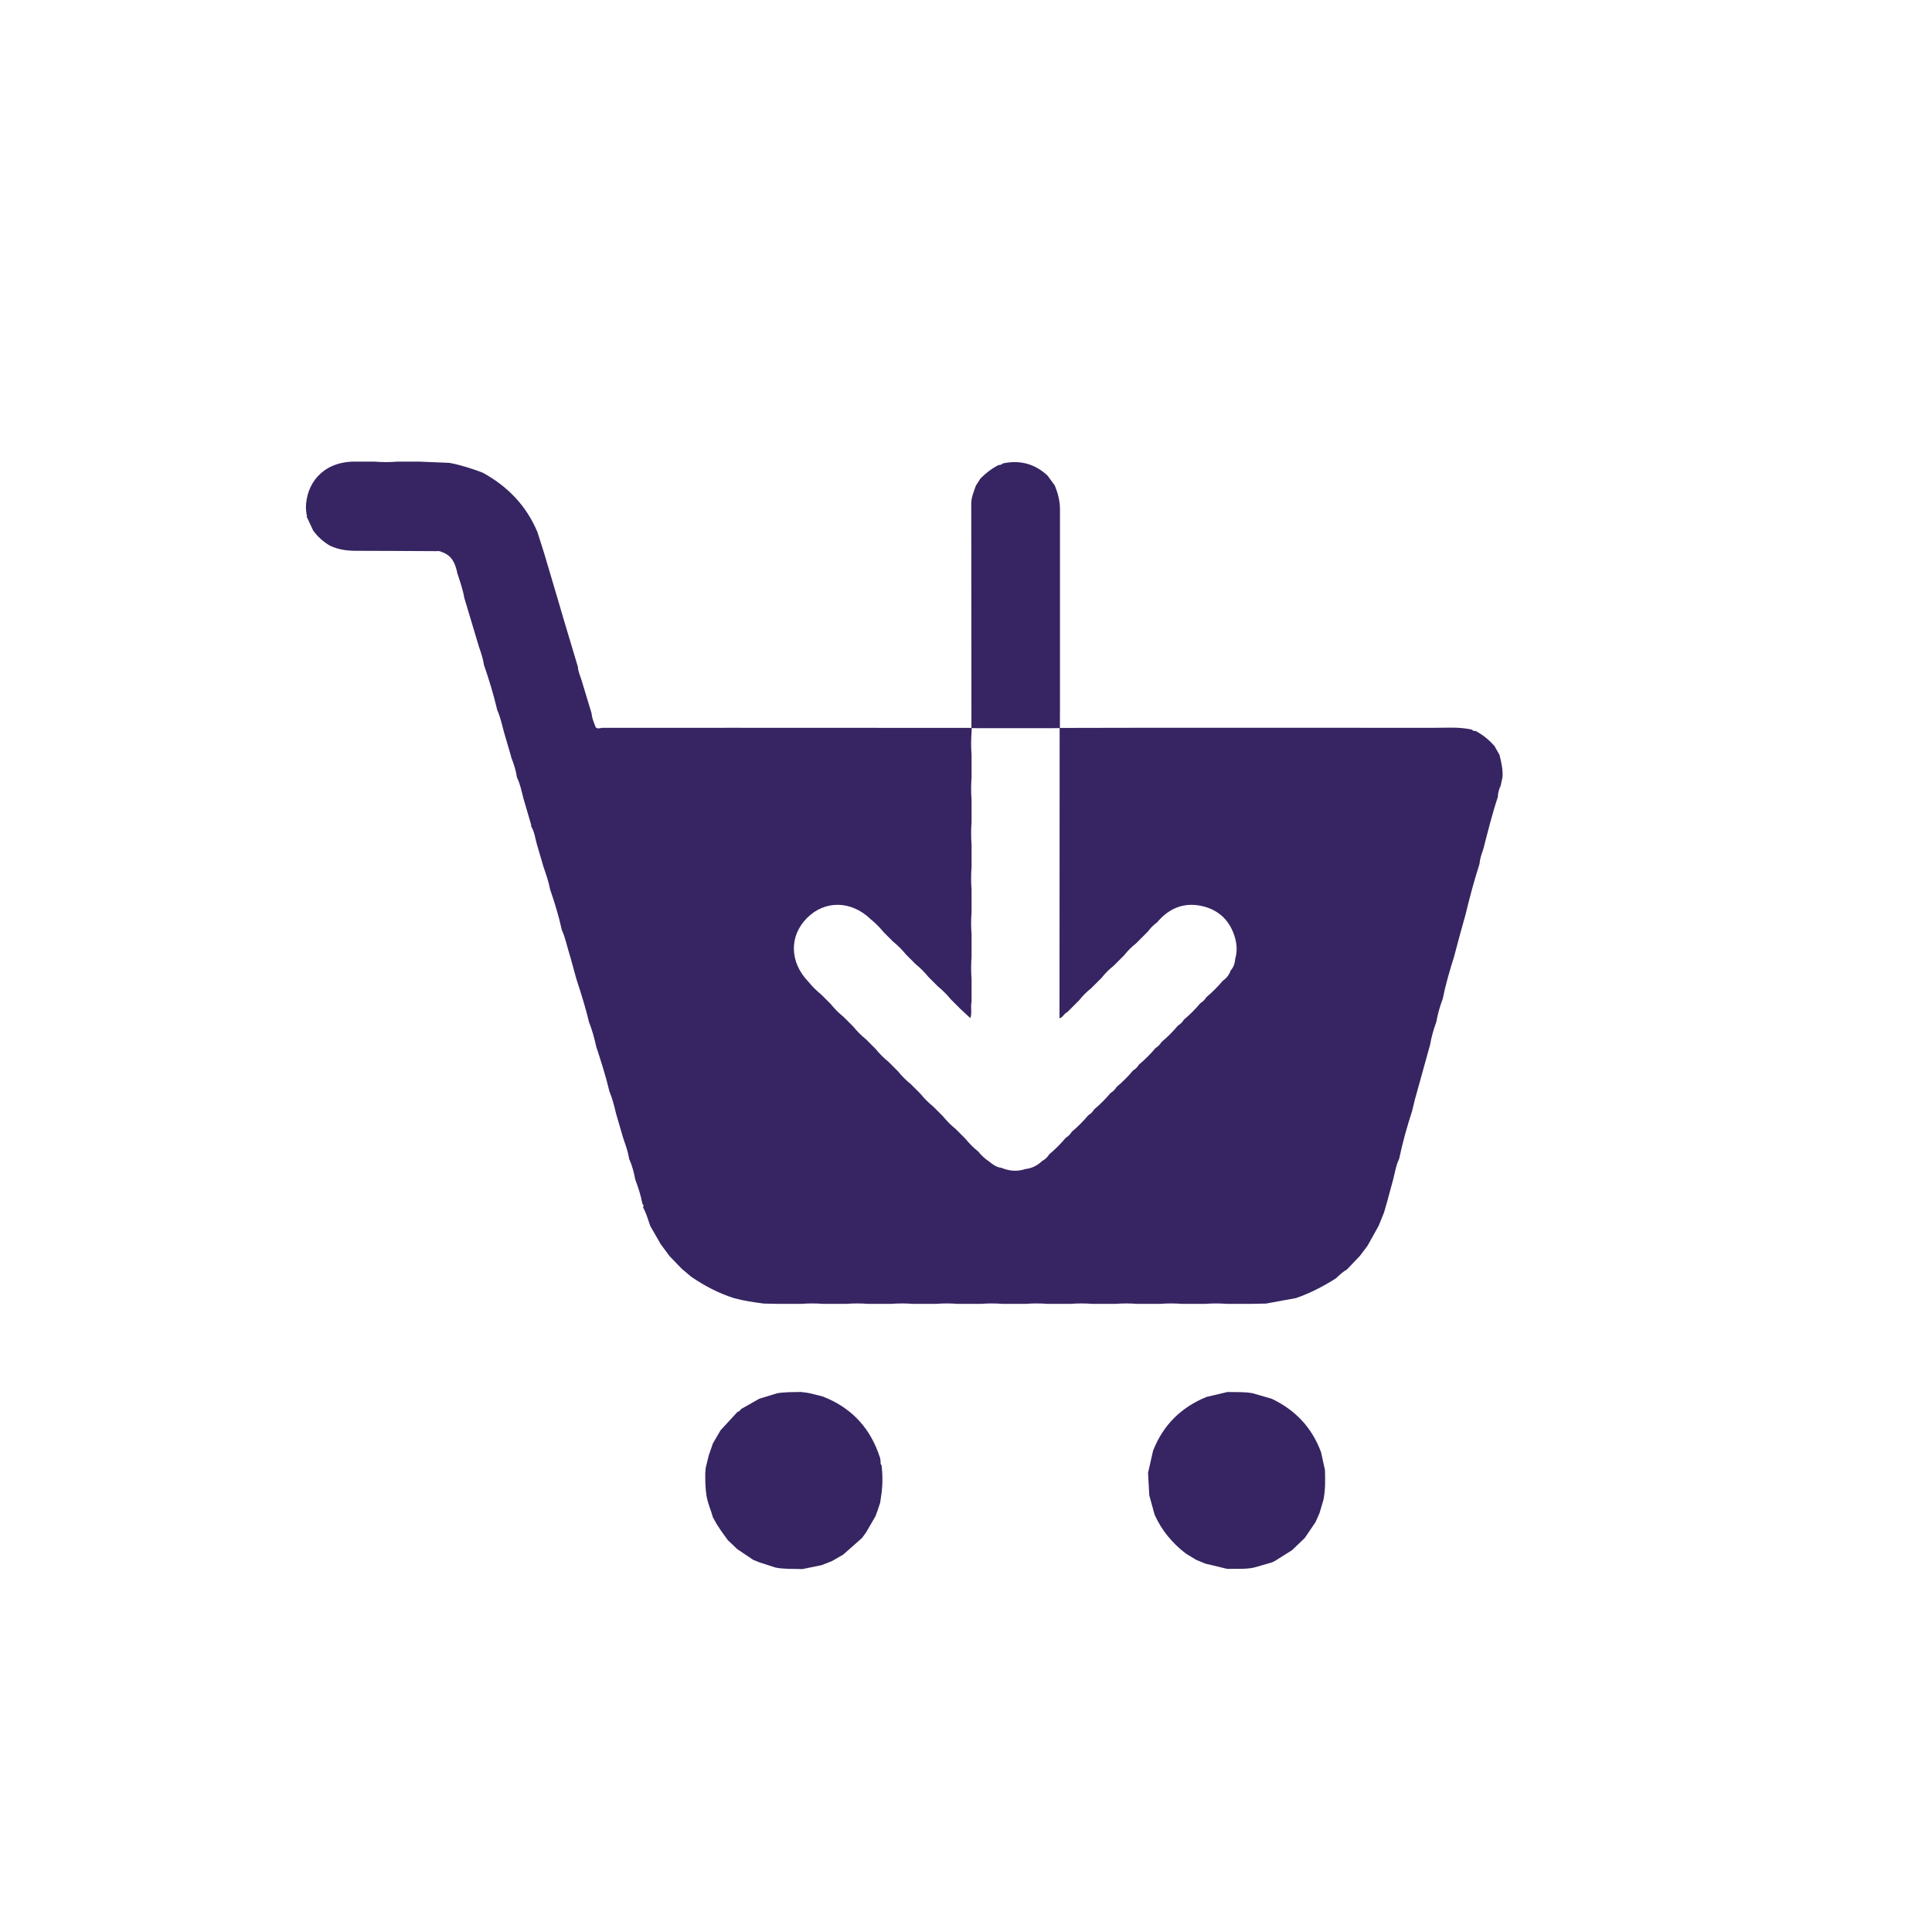 <?xml version="1.0" encoding="utf-8"?>
<!-- Generator: Adobe Illustrator 23.0.2, SVG Export Plug-In . SVG Version: 6.00 Build 0)  -->
<svg version="1.1" id="Layer_1" xmlns="http://www.w3.org/2000/svg" xmlns:xlink="http://www.w3.org/1999/xlink" x="0px" y="0px"
	 viewBox="0 0 1080 1080" style="enable-background:new 0 0 1080 1080;" xml:space="preserve">
<style type="text/css">
	.st0{fill:#362562;}
</style>
<g>
	<g>
		<g>
			<path class="st0" d="M171.32,287.29c-0.11-1.08-0.21-2.16-0.32-3.24c0.08-13.21,8.74-25.31,25.92-25.99c4.19,0,8.37,0,12.56,0
				c4.17,0.34,8.35,0.34,12.52,0c4.19,0,8.37,0,12.56,0c5.56,0.23,11.13,0.45,16.69,0.68c6.38,1.22,12.53,3.18,18.59,5.49
				c13.96,7.64,24.44,18.48,30.62,33.28c1.23,3.88,2.46,7.77,3.69,11.65c2.48,8.35,4.95,16.7,7.43,25.05
				c1.15,3.91,2.29,7.83,3.44,11.74c2.67,8.94,5.35,17.87,8.02,26.81c0.13,2.64,1.28,5.01,2.05,7.47c1.86,6.13,3.71,12.27,5.57,18.4
				c0.17,2.35,0.99,4.52,1.88,6.68c0.6,2.9,2.94,1.53,4.4,1.54c23.8,0.07,47.6-0.01,71.4-0.01c44.96,0,89.91,0.03,134.87,0.05
				c-0.03,0.86-0.07,1.72-0.1,2.59c-0.33,4.18-0.33,8.36,0,12.54c0,4.18,0,8.36,0,12.54c-0.33,4.18-0.33,8.36,0,12.54
				c0,4.18,0,8.36,0,12.54c-0.33,4.18-0.33,8.36,0,12.54c0,4.18,0,8.36,0,12.54c-0.33,4.18-0.33,8.36,0,12.54c0,4.18,0,8.36,0,12.54
				c-0.33,4.18-0.33,8.36,0,12.54c0,4.18,0,8.36,0,12.54c-0.33,4.18-0.33,8.36,0,12.54c0,4.18,0,8.36,0,12.54
				c-0.7,2.94,0.39,6.07-0.66,9.19c-2.02-1.86-3.8-3.51-5.58-5.15c-1.77-1.77-3.55-3.54-5.32-5.32c-2.17-2.67-4.59-5.1-7.26-7.26
				c-1.76-1.76-3.52-3.52-5.28-5.28c-2.17-2.67-4.59-5.1-7.26-7.26c-1.76-1.76-3.52-3.52-5.27-5.27c-2.17-2.68-4.59-5.1-7.27-7.27
				c-1.76-1.76-3.52-3.52-5.28-5.28c-2.17-2.67-4.59-5.1-7.26-7.26c-10.82-10.43-25.51-10.69-35.55-0.64
				c-10.03,10.05-9.75,24.68,0.68,35.52c2.17,2.68,4.59,5.1,7.27,7.27c1.76,1.76,3.52,3.52,5.27,5.27c2.17,2.68,4.59,5.1,7.27,7.27
				c1.76,1.76,3.52,3.52,5.28,5.28c2.17,2.67,4.59,5.1,7.26,7.26c1.76,1.76,3.52,3.52,5.27,5.27c2.17,2.68,4.59,5.1,7.27,7.27
				c1.76,1.76,3.52,3.52,5.27,5.27c2.17,2.68,4.59,5.1,7.27,7.27c1.76,1.76,3.52,3.52,5.28,5.28c2.17,2.67,4.59,5.1,7.26,7.26
				c1.76,1.76,3.52,3.52,5.27,5.27c2.17,2.68,4.59,5.1,7.27,7.27c1.76,1.76,3.52,3.52,5.28,5.28c2.17,2.67,4.59,5.1,7.26,7.26
				c1.74,2.16,3.76,4.02,6.07,5.57c2.04,1.65,4.12,3.24,6.87,3.52c4.39,1.81,8.84,2.23,13.4,0.68c3.64-0.39,6.71-1.96,9.34-4.47
				c1.69-0.9,3.03-2.18,4.05-3.81c3.34-2.79,6.4-5.86,9.19-9.19c1.39-0.84,2.51-1.96,3.35-3.35c3.34-2.79,6.4-5.86,9.19-9.19
				c1.39-0.84,2.51-1.96,3.35-3.35c3.34-2.79,6.4-5.86,9.19-9.19c1.39-0.84,2.51-1.96,3.35-3.35c3.34-2.79,6.4-5.86,9.19-9.19
				c1.39-0.84,2.51-1.96,3.35-3.35c3.34-2.79,6.4-5.86,9.19-9.19c1.39-0.84,2.51-1.96,3.35-3.35c3.34-2.79,6.4-5.86,9.19-9.19
				c1.39-0.84,2.51-1.96,3.35-3.35c3.34-2.79,6.4-5.86,9.19-9.19c1.39-0.84,2.51-1.96,3.35-3.35c3.34-2.79,6.4-5.86,9.19-9.19
				c2.07-1.47,3.61-3.35,4.42-5.78c1.73-1.86,2.32-4.16,2.56-6.6c1.08-3.8,0.97-7.58-0.08-11.39c-2.62-9.5-8.75-15.67-18.22-17.92
				c-10.24-2.43-18.74,1.1-25.46,9.09c-1.95,1.4-3.62,3.08-5.02,5.02c-2.23,2.23-4.46,4.46-6.69,6.69c-2.5,1.96-4.73,4.19-6.69,6.69
				c-1.95,1.95-3.9,3.9-5.86,5.86c-2.5,1.96-4.73,4.19-6.69,6.69c-1.95,1.95-3.9,3.9-5.86,5.86c-2.5,1.96-4.73,4.19-6.69,6.69
				c-2.23,2.23-4.46,4.46-6.69,6.69c-1.78,0.69-2.34,2.94-4.32,3.37c0.03-54.1,0.06-108.2,0.09-162.29
				c13.63-0.03,27.26-0.08,40.89-0.08c56.05-0.01,112.11-0.03,168.16,0.02c7.2,0.01,14.46-0.62,21.59,1.04
				c0.4,0.82,1.15,0.71,1.87,0.7c4.08,2.17,7.62,5.02,10.63,8.53c0.92,1.63,1.83,3.26,2.75,4.89c1.03,4.12,2,8.24,1.66,12.54
				c-0.35,1.56-0.69,3.12-1.04,4.69l-0.07,0.14c-0.84,1.92-1.46,3.89-1.46,6.01c-3.2,9.63-5.63,19.47-8.16,29.28
				c-0.92,2.69-1.91,5.36-2.11,8.24c-3.03,9.38-5.54,18.91-7.86,28.49c-1,3.6-2.01,7.21-3.01,10.81c-1.12,4.2-2.25,8.39-3.37,12.59
				c-2.43,7.75-4.72,15.54-6.32,23.52c-1.58,4.24-2.84,8.56-3.61,13.02c-1.53,4.13-2.72,8.35-3.47,12.7
				c-2.88,10.37-5.75,20.73-8.63,31.1c-0.45,1.91-0.91,3.83-1.36,5.74c-2.88,8.85-5.38,17.8-7.3,26.91
				c-1.91,3.92-2.41,8.25-3.57,12.39c-1.16,4.25-2.31,8.5-3.47,12.74c-0.47,1.63-0.94,3.25-1.41,4.88
				c-1.03,2.53-2.06,5.06-3.09,7.58c-2.06,3.68-4.11,7.37-6.17,11.05c-1.41,1.87-2.82,3.74-4.22,5.6c-2.42,2.54-4.84,5.07-7.26,7.61
				c-2.3,1.32-4.24,3.1-6.12,4.94c-7.05,4.47-14.42,8.3-22.33,11.04c-5.59,1.02-11.18,2.05-16.77,3.07
				c-3.05,0.06-6.09,0.12-9.14,0.18c-4.18,0-8.36,0-12.54,0c-4.18-0.33-8.36-0.33-12.54,0c-4.18,0-8.36,0-12.54,0
				c-4.18-0.33-8.36-0.33-12.54,0c-4.18,0-8.36,0-12.54,0c-4.18-0.33-8.36-0.33-12.54,0c-4.18,0-8.36,0-12.54,0
				c-4.18-0.33-8.36-0.33-12.54,0c-4.18,0-8.36,0-12.54,0c-4.18-0.33-8.36-0.33-12.54,0c-4.18,0-8.36,0-12.54,0
				c-4.18-0.33-8.36-0.33-12.54,0c-4.18,0-8.36,0-12.54,0c-4.18-0.33-8.36-0.33-12.54,0c-4.18,0-8.36,0-12.54,0
				c-4.18-0.33-8.36-0.33-12.54,0c-4.18,0-8.36,0-12.54,0c-4.18-0.33-8.36-0.33-12.54,0c-4.18,0-8.36,0-12.54,0
				c-4.18-0.33-8.36-0.33-12.54,0c-4.18,0-8.36,0-12.54,0c-2.76-0.06-5.53-0.12-8.29-0.18c-5.65-0.72-11.28-1.55-16.78-3.07
				c-8.54-2.74-16.39-6.86-23.77-11.92c-1.78-1.5-3.57-3-5.35-4.5c-2.27-2.36-4.53-4.73-6.8-7.09c-1.62-2.18-3.24-4.36-4.86-6.54
				c-1.96-3.41-3.92-6.83-5.89-10.24c-1.23-3.58-2.26-7.23-4.11-10.57c0.85-0.8-0.05-1.31-0.31-1.93
				c-0.86-4.62-2.29-9.07-3.96-13.44c-0.75-3.99-1.75-7.9-3.43-11.62c-0.59-3.81-1.87-7.42-3.13-11.04
				c-0.16-0.51-0.32-1.02-0.48-1.53c-1.23-4.22-2.46-8.44-3.69-12.66c-0.99-4.21-2.04-8.41-3.71-12.41
				c-2.02-8.49-4.66-16.8-7.39-25.09c-0.99-4.68-2.29-9.27-4.04-13.73c-1.92-8.08-4.41-15.99-6.99-23.87
				c-1.16-4.19-2.32-8.39-3.48-12.58c-1.64-5-2.56-10.23-4.73-15.06c-1.67-7.64-3.94-15.12-6.51-22.5
				c-0.82-4.31-2.22-8.45-3.68-12.58c-1.22-4.16-2.44-8.32-3.66-12.49c-1.06-3.6-1.37-7.45-3.53-10.69l0.19,0.18l0.2-0.17
				c-1.51-5.15-3.01-10.31-4.52-15.46c-0.99-3.91-1.76-7.89-3.57-11.55c-0.54-3.82-1.74-7.46-3.13-11.04
				c-0.13-0.51-0.26-1.02-0.39-1.53c-1.24-4.23-2.48-8.46-3.72-12.7c-1.11-4.17-2.02-8.41-3.77-12.38
				c-2.01-8.49-4.52-16.84-7.39-25.09c-0.55-3.45-1.57-6.77-2.77-10.05c-2.75-9.19-5.51-18.37-8.26-27.56
				c-0.81-4.71-2.4-9.2-3.88-13.72c-1.05-5.21-2.88-9.86-8.47-11.81c-1.05-0.61-2.19-0.72-3.37-0.58
				c-14.99-0.07-29.97-0.18-44.96-0.19c-5.03,0-9.88-0.71-14.46-2.88c-3.7-2.19-6.84-4.99-9.36-8.48c-1.26-2.7-2.51-5.4-3.77-8.1
				l0.21,0.15c0,0,0.16-0.2,0.16-0.2C171.53,288.04,171.43,287.67,171.32,287.29z"/>
		</g>
		<g>
			<path class="st0" d="M545.5,271.52c0.88-1.37,1.75-2.74,2.63-4.11c2.99-2.98,6.31-5.53,10.08-7.45c0.92-0.02,1.77-0.21,2.42-0.92
				c9.52-2,17.9,0.17,25.02,6.9c1.34,1.84,2.68,3.68,4.02,5.53c1.62,4.04,2.75,8.19,2.86,12.58c0,4.19,0,8.38,0,12.57
				c0,4.17,0,8.34,0,12.51c0,4.19,0,8.38,0,12.57c0,4.17,0,8.34,0,12.51c0,4.19,0,8.38,0,12.57c0,4.17,0,8.34,0,12.51
				c0,4.19,0,8.38,0,12.57c0,4.17,0,8.34,0,12.51c0,4.19,0,8.38,0,12.57c-0.02,3.36-0.03,6.72-0.05,10.08
				c-2.25,0.02-4.49,0.03-6.74,0.05c-4.19,0-8.38,0-12.57,0c-4.17,0-8.34,0-12.51,0c-4.19,0-8.38,0-12.57,0
				c-1.68-0.02-3.37-0.04-5.05-0.05c-0.03-41.85-0.05-83.71-0.1-125.56C542.94,277.9,544.43,274.77,545.5,271.52z"/>
		</g>
		<g>
			<path class="st0" d="M412.08,865.94c-1.74-1.66-3.47-3.32-5.21-4.98c-2.75-3.79-5.59-7.51-7.75-11.69
				c-0.18-0.3-0.35-0.59-0.53-0.89c-1.15-4.19-3.04-8.16-3.69-12.49c-0.62-4.15-0.7-8.33-0.65-12.52c0.06-0.54,0.12-1.08,0.18-1.62
				c0-0.31,0-0.63,0-0.94c0.6-2.44,1.19-4.88,1.79-7.31c0.77-2.22,1.54-4.44,2.31-6.67c1.42-2.43,2.84-4.86,4.26-7.28
				c3.16-3.43,6.31-6.87,9.47-10.3c0.99-0.12,1.49-0.88,2.02-1.59c3.39-1.92,6.79-3.85,10.18-5.77c3.32-1.02,6.64-2.04,9.95-3.05
				c4.42-0.74,8.89-0.62,13.34-0.72c1.07,0.14,2.14,0.27,3.21,0.41c0.6,0.11,1.2,0.21,1.79,0.32c2.38,0.6,4.77,1.19,7.15,1.79
				c14.98,5.79,25.34,16.16,30.98,31.22c0.17,0.51,0.34,1.01,0.51,1.52c0.21,0.56,0.41,1.12,0.62,1.68
				c0.08,0.55,0.17,1.11,0.25,1.66c-0.13,0.92-0.03,1.78,0.58,2.52c0.07,0.83,0.14,1.66,0.2,2.49c0.52,5.6,0.16,11.16-0.79,16.68
				c-0.08,0.56-0.17,1.11-0.25,1.67c-0.46,1.39-0.92,2.79-1.38,4.18c-0.4,1.1-0.81,2.19-1.21,3.29c-1.77,3.04-3.53,6.08-5.3,9.12
				c-0.75,1.03-1.5,2.05-2.25,3.08c-3.51,3.1-7.02,6.19-10.53,9.29c-2.07,1.19-4.14,2.39-6.21,3.58c-1.94,0.77-3.87,1.53-5.81,2.3
				c-3.59,0.73-7.17,1.47-10.76,2.2c-5.01-0.19-10.04,0.12-15.01-0.84c-3.1-1.01-6.21-2.01-9.31-3.02
				c-1.08-0.45-2.16-0.89-3.25-1.34C418.04,869.92,415.06,867.93,412.08,865.94z"/>
		</g>
		<g>
			<path class="st0" d="M662.89,868.45c-7.6-5.84-13.57-12.99-17.48-21.79c-0.98-3.59-1.97-7.18-2.95-10.76
				c-0.23-4.18-0.47-8.35-0.7-12.53c0.94-4.13,1.87-8.27,2.81-12.4c5.6-14.35,15.67-24.26,29.87-30.08
				c3.88-0.91,7.77-1.82,11.65-2.74c4.7,0.09,9.41-0.17,14.08,0.66c3.6,1.05,7.21,2.09,10.81,3.14
				c13.15,6.28,22.44,16.12,27.49,29.85c0.73,3.3,1.46,6.61,2.19,9.91c0.17,5.58,0.27,11.16-0.84,16.67
				c-0.72,2.45-1.45,4.91-2.17,7.36c-0.76,1.71-1.51,3.43-2.27,5.14c-2,2.95-3.99,5.89-5.99,8.84c-2.38,2.28-4.77,4.57-7.15,6.85
				c-3.19,2.01-6.38,4.01-9.58,6.02c-0.52,0.26-1.04,0.51-1.56,0.77c-3.33,0.96-6.66,1.93-9.99,2.89c-4.96,1.12-10,0.57-15.01,0.78
				c-4.14-0.99-8.28-1.99-12.42-2.98c-1.72-0.72-3.43-1.44-5.15-2.16C666.64,870.76,664.77,869.6,662.89,868.45z"/>
		</g>
	</g>
</g>
</svg>
